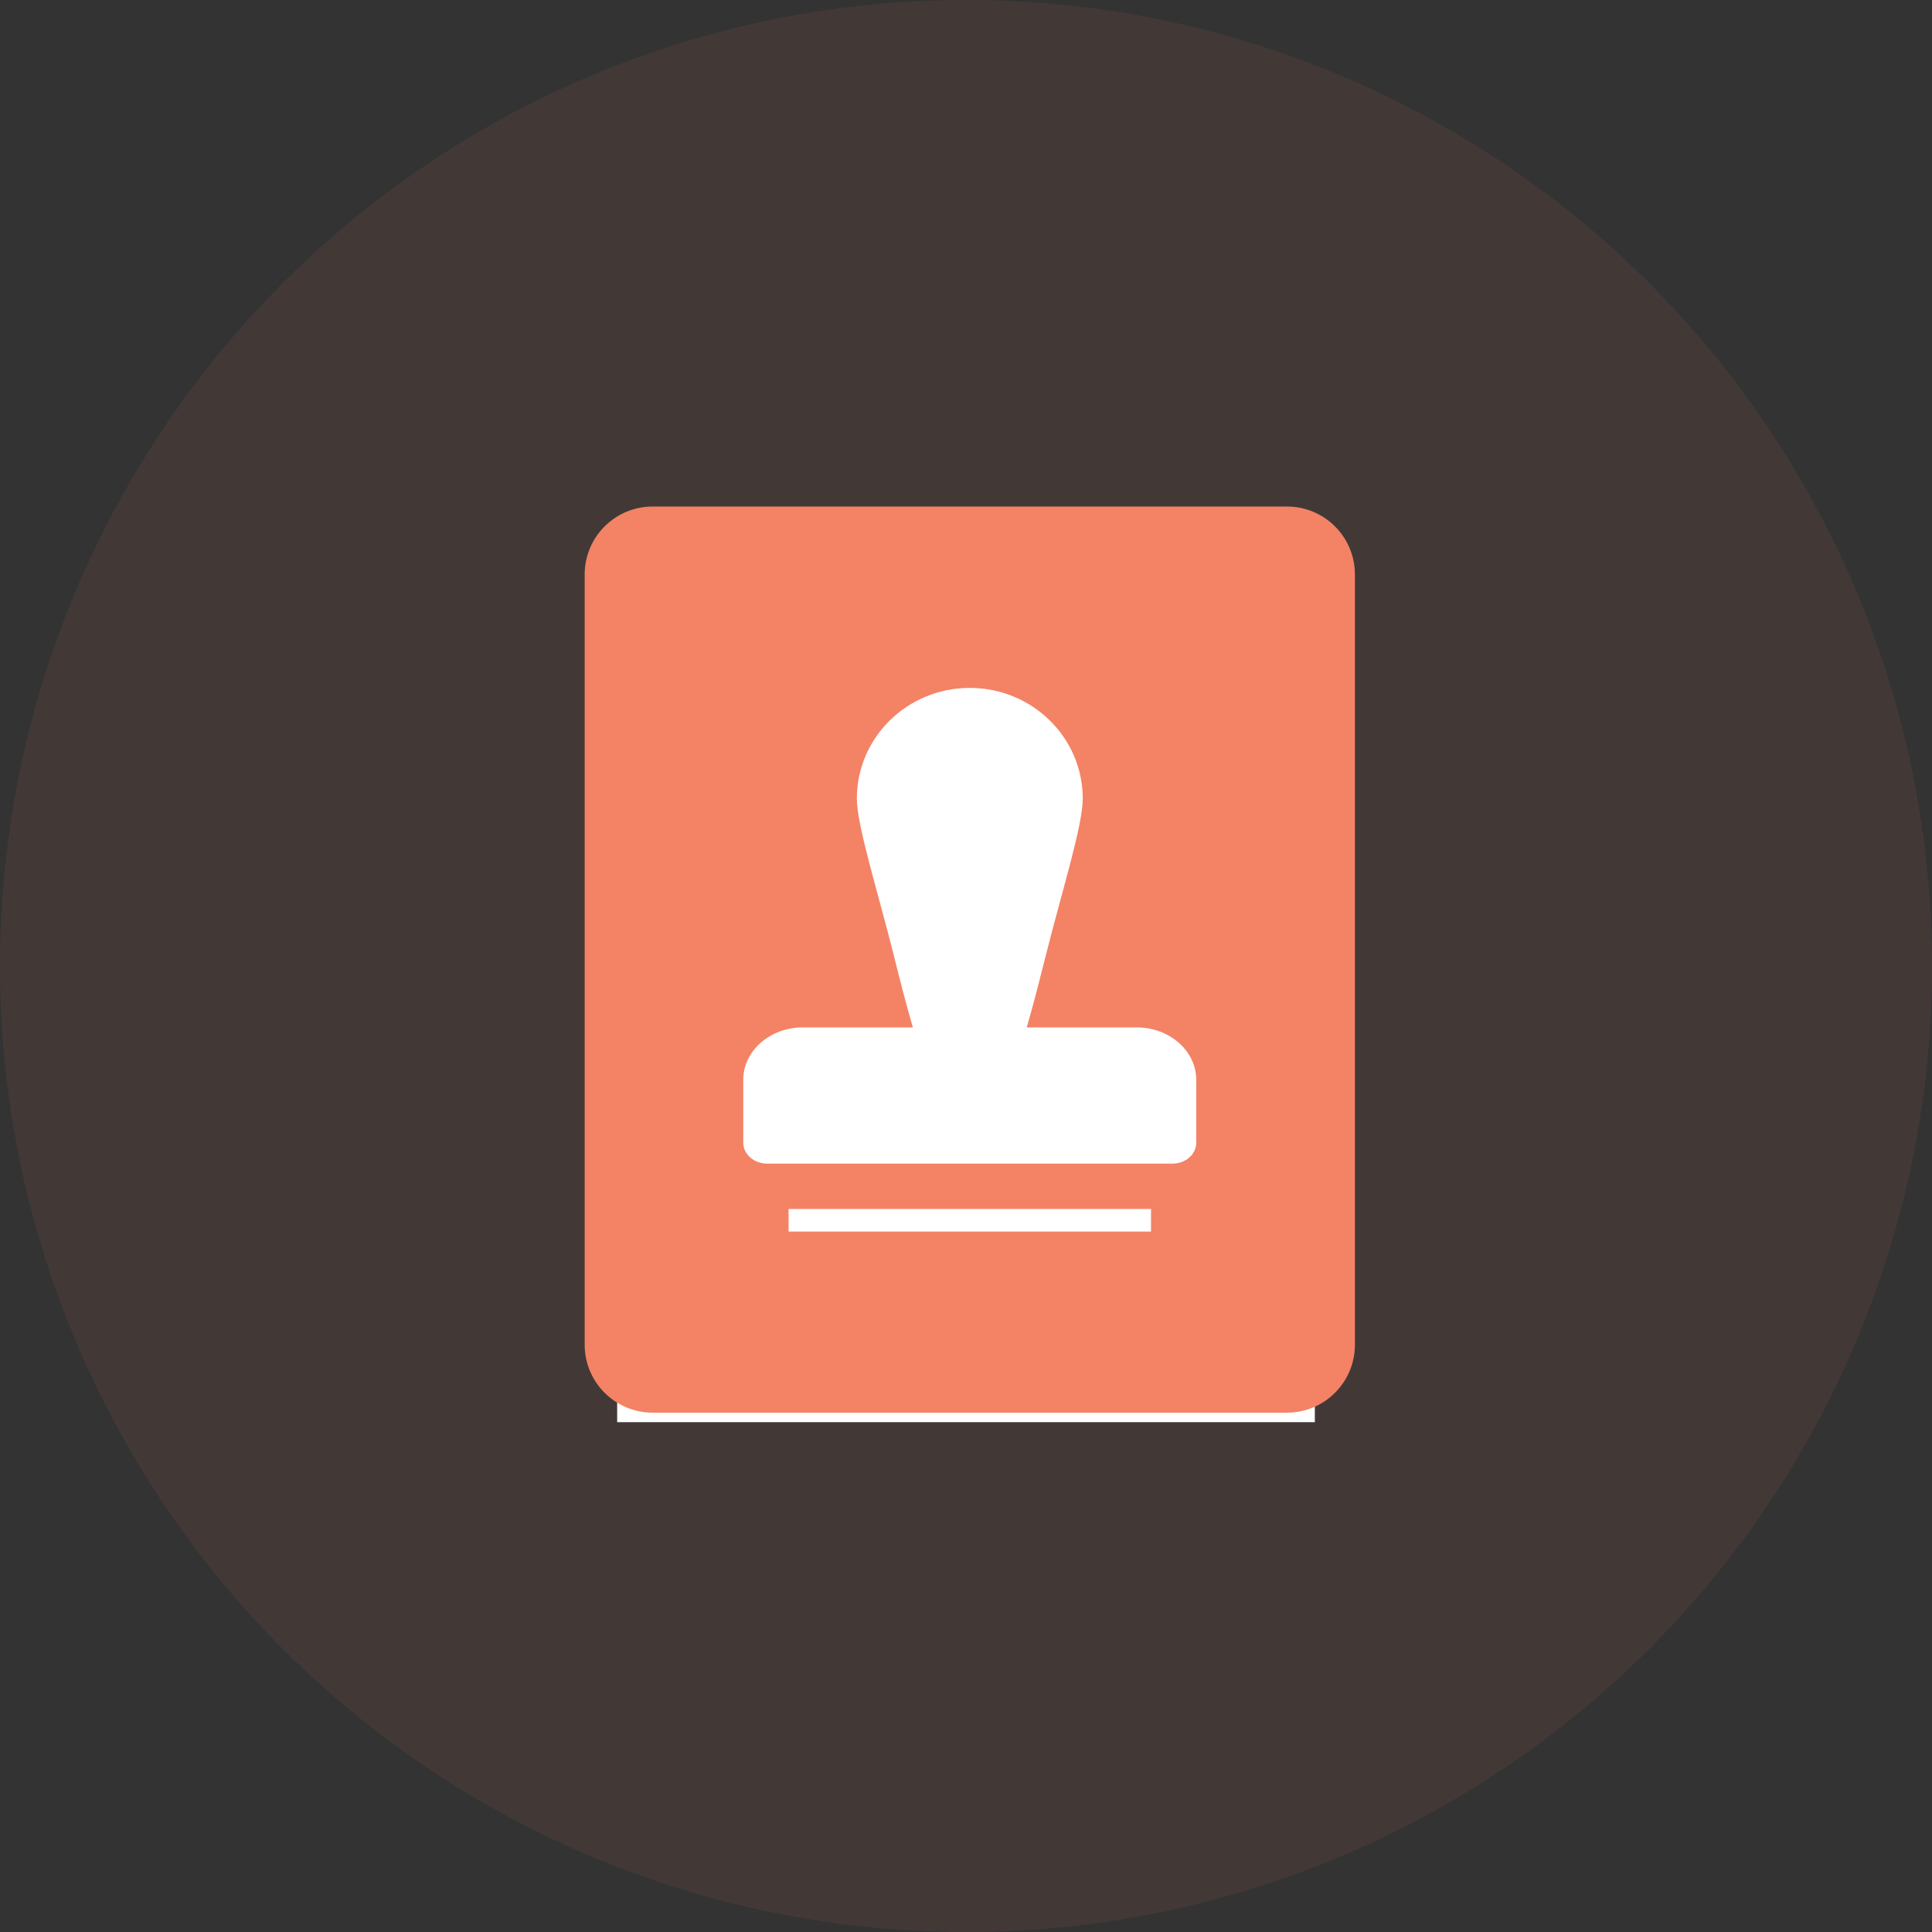 <?xml version="1.0" encoding="UTF-8"?>
<svg width="72px" height="72px" viewBox="0 0 72 72" version="1.1" xmlns="http://www.w3.org/2000/svg" xmlns:xlink="http://www.w3.org/1999/xlink">
    <rect x="0" y="0" width="72" height="72" fill="#333333" stroke="none"/>
    <!-- Generator: Sketch 51.3 (57544) - http://www.bohemiancoding.com/sketch -->
    <title>ic_a-form_approval</title>
    <desc>Created with Sketch.</desc>
    <defs></defs>
    <g id="Page-1" stroke="none" stroke-width="1" fill="none" fill-rule="evenodd">
        <g id="选择表单类型" transform="translate(-239, -108)">
            <g id="普通单" transform="translate(197, 85)">
                <g id="ic_a-form_approval" transform="translate(42, 23)">
                    <circle id="Oval" fill="#F48265" opacity="0.08" cx="36" cy="36" r="36"></circle>
                    <rect id="Rectangle-5" fill="#FFFFFF" x="23" y="22" width="26" height="31"></rect>
                    <g id="ic_b-grouping_approv" transform="translate(15, 15)" fill-rule="nonzero">
                        <rect id="Rectangle-path" fill="#000000" opacity="0" x="0" y="0" width="42" height="42"></rect>
                        <path d="M32.961,3.877 L9.322,3.877 C7.924,3.877 6.789,5.011 6.789,6.41 L6.789,35.114 C6.789,36.512 7.924,37.646 9.322,37.646 L32.961,37.646 C34.359,37.646 35.494,36.512 35.494,35.114 L35.494,6.41 C35.494,5.011 34.359,3.877 32.961,3.877 Z M27.895,30.898 L14.388,30.898 L14.388,30.054 L27.895,30.054 L27.895,30.898 Z M28.694,28.365 L13.589,28.365 C13.099,28.365 12.699,28.015 12.699,27.585 L12.699,25.241 C12.699,24.163 13.694,23.288 14.919,23.288 L19.02,23.288 C18.771,22.44 18.533,21.506 18.3,20.567 C17.697,18.17 16.932,15.758 16.932,14.763 C16.932,12.483 18.816,10.636 21.142,10.636 C23.467,10.636 25.351,12.483 25.351,14.763 C25.351,15.762 24.586,18.174 23.983,20.571 C23.746,21.509 23.512,22.444 23.263,23.288 L27.36,23.288 C28.585,23.288 29.58,24.163 29.58,25.241 L29.58,27.585 C29.584,28.015 29.184,28.365 28.694,28.365 Z" id="Shape" fill="#F48265"></path>
                    </g>
                </g>
            </g>
        </g>
    </g>
</svg>